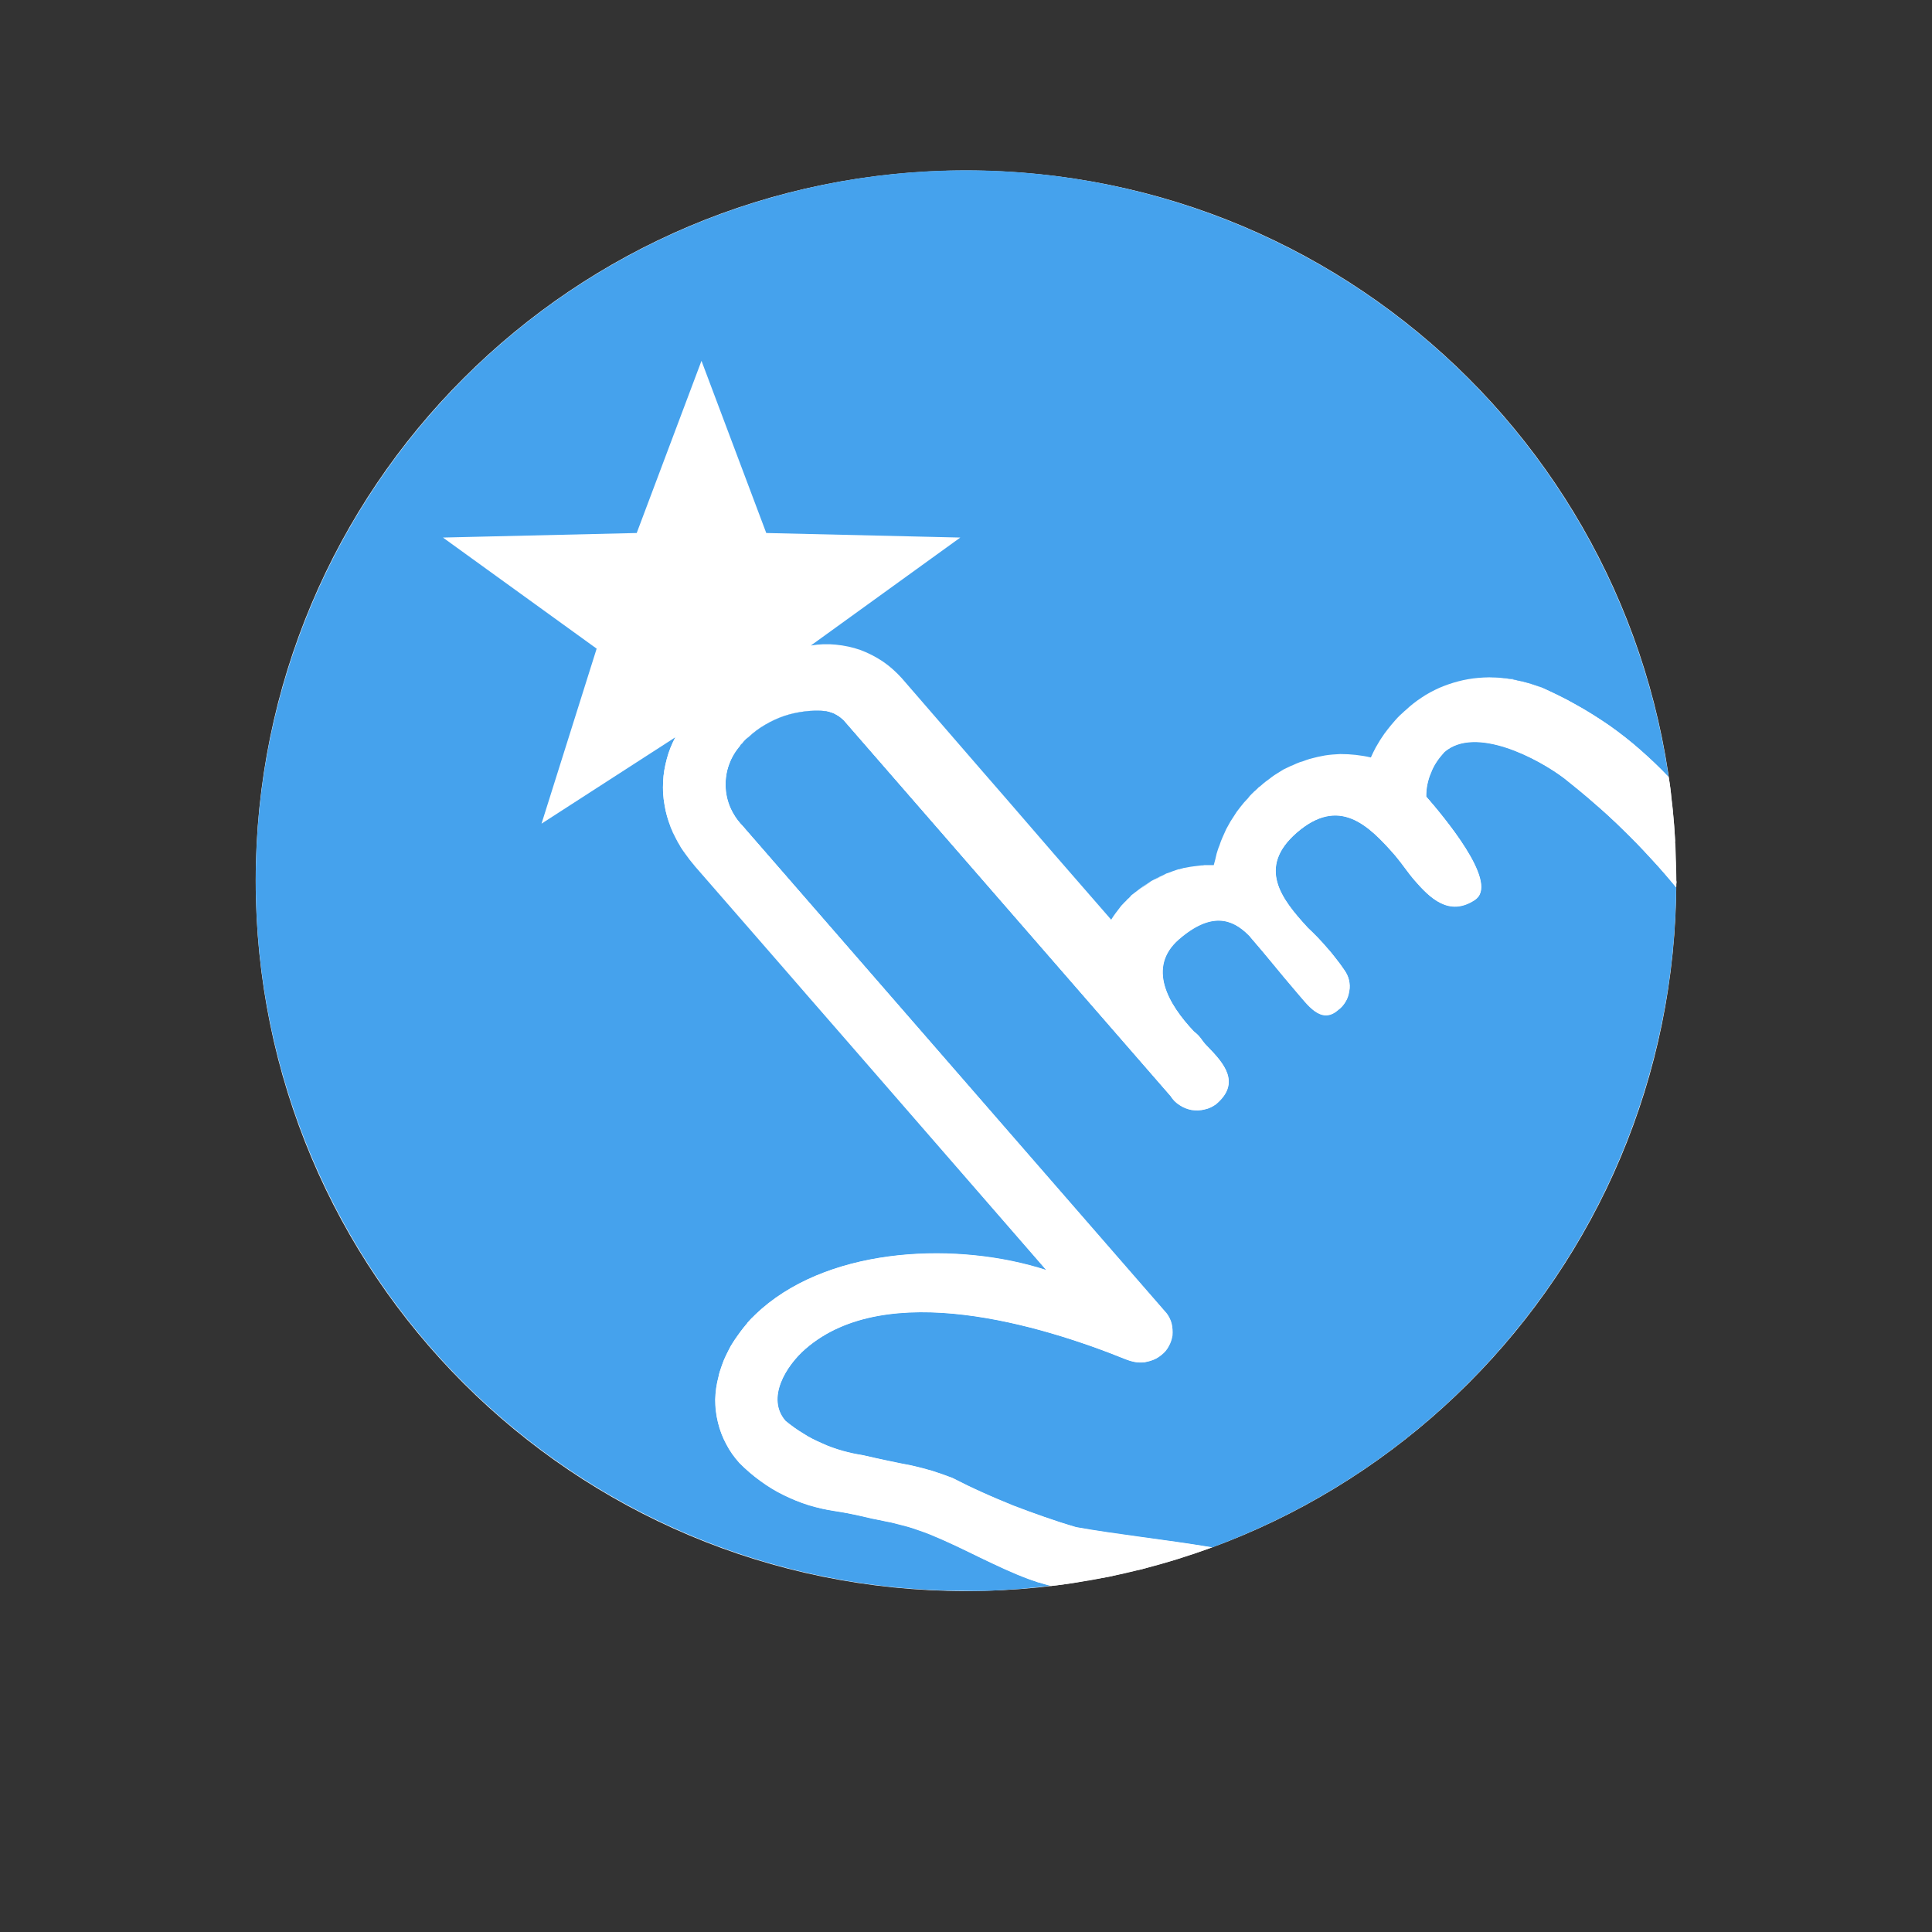 <svg xmlns="http://www.w3.org/2000/svg" version="1.2" baseProfile="tiny-ps" viewBox="0 0 68 68" width="68" height="68">
	<rect x="0" y="0" width="68" height="68" fill="#333333" stroke="none"/>
	<title>touch-off-small-svg</title>
	<style>
		tspan { white-space:pre }
		.shp0 { fill: #ffffff } 
		.shp1 { fill: #45a2ed } 
		.shp2 { fill: none;stroke: #45a2ed;stroke-width: 4 } 
	</style>
	<g id="Layer">
		<g id="Layer">
			<path id="Layer" class="shp0" d="M34 56C20.17 56 9 44.83 9 31C9 17.17 20.17 6 34 6C47.83 6 59 17.17 59 31C59 44.83 47.83 56 34 56Z" fill="#45a2ed"/>
		</g>
		<g id="Layer">
			<path id="Layer" class="shp1" d="M58.73 27.35C58.42 27.02 58.08 26.7 57.74 26.4C57.39 26.09 57.03 25.81 56.65 25.54C56.27 25.28 55.88 25.03 55.48 24.81C55.08 24.58 54.66 24.38 54.24 24.19C54.17 24.16 54.09 24.14 54.02 24.11C53.94 24.09 53.87 24.06 53.79 24.04C53.72 24.02 53.64 24 53.57 23.98C53.49 23.97 53.42 23.95 53.34 23.93C53.33 23.93 53.33 23.93 53.33 23.93C53.32 23.92 53.32 23.92 53.31 23.92C53.31 23.92 53.3 23.92 53.3 23.92C53.29 23.92 53.29 23.92 53.28 23.91C53.28 23.91 53.28 23.91 53.28 23.91C53.28 23.91 53.27 23.91 53.27 23.91C53.27 23.91 53.27 23.91 53.27 23.91C53.26 23.91 53.26 23.91 53.26 23.9C53.26 23.9 53.26 23.9 53.25 23.9C53.25 23.9 53.25 23.9 53.25 23.9C53.24 23.9 53.24 23.9 53.24 23.9C53.24 23.9 53.23 23.9 53.23 23.9C53.22 23.89 53.22 23.9 53.22 23.9C53.11 23.89 52.99 23.87 52.88 23.86C52.72 23.85 52.57 23.84 52.42 23.84C52.28 23.84 52.16 23.85 52.02 23.86C51.79 23.88 51.56 23.92 51.33 23.98C51.1 24.04 50.87 24.12 50.66 24.21C50.44 24.31 50.23 24.42 50.04 24.55C49.84 24.68 49.65 24.83 49.48 24.99C49.44 25.02 49.41 25.05 49.38 25.08C49.35 25.11 49.31 25.14 49.28 25.17C49.25 25.2 49.22 25.23 49.19 25.26C49.16 25.29 49.13 25.33 49.1 25.36C49.01 25.46 48.93 25.56 48.85 25.66C48.77 25.76 48.69 25.87 48.62 25.98C48.55 26.08 48.49 26.2 48.42 26.31C48.36 26.43 48.3 26.54 48.25 26.66C48.08 26.62 47.9 26.59 47.72 26.57C47.54 26.55 47.36 26.54 47.17 26.54C46.99 26.55 46.81 26.56 46.63 26.59C46.46 26.62 46.28 26.66 46.1 26.71C46.03 26.73 45.95 26.76 45.87 26.79C45.79 26.81 45.71 26.84 45.64 26.87C45.56 26.91 45.48 26.94 45.41 26.97C45.33 27.01 45.26 27.04 45.18 27.08C45.11 27.12 45.04 27.17 44.97 27.21C44.9 27.25 44.83 27.3 44.76 27.35C44.7 27.4 44.63 27.45 44.56 27.5C44.5 27.55 44.43 27.6 44.37 27.66C44.34 27.68 44.32 27.7 44.29 27.72C44.27 27.75 44.24 27.77 44.22 27.79C44.19 27.82 44.17 27.84 44.14 27.86C44.12 27.89 44.09 27.91 44.07 27.93C44.02 27.98 43.97 28.03 43.93 28.09C43.88 28.14 43.84 28.19 43.79 28.24C43.75 28.29 43.7 28.35 43.66 28.4C43.62 28.46 43.57 28.51 43.53 28.57C43.46 28.68 43.38 28.8 43.31 28.91C43.26 29 43.21 29.09 43.16 29.18C43.12 29.28 43.07 29.37 43.03 29.47C42.99 29.56 42.95 29.66 42.92 29.76C42.88 29.85 42.85 29.95 42.82 30.05C42.79 30.18 42.76 30.32 42.72 30.45C42.69 30.45 42.65 30.45 42.61 30.45C42.58 30.45 42.54 30.45 42.5 30.45C42.47 30.45 42.43 30.45 42.39 30.45C42.36 30.46 42.32 30.46 42.28 30.46L42.03 30.49C41.93 30.5 41.83 30.52 41.73 30.54C41.71 30.54 41.69 30.55 41.66 30.55C41.64 30.56 41.62 30.56 41.6 30.57C41.57 30.57 41.55 30.58 41.53 30.59C41.5 30.59 41.48 30.6 41.46 30.6C41.34 30.64 41.23 30.68 41.1 30.73C41.09 30.73 41.08 30.74 41.06 30.74C41.05 30.75 41.04 30.75 41.02 30.76C41.01 30.77 41 30.77 40.99 30.78C40.97 30.78 40.96 30.79 40.95 30.8C40.88 30.83 40.8 30.86 40.73 30.9C40.66 30.94 40.59 30.97 40.52 31.01C40.46 31.05 40.39 31.1 40.32 31.14C40.25 31.18 40.19 31.23 40.12 31.28C40.02 31.35 39.92 31.44 39.82 31.51C39.79 31.55 39.76 31.58 39.73 31.61C39.69 31.64 39.66 31.67 39.63 31.71C39.6 31.74 39.56 31.77 39.53 31.81C39.5 31.84 39.47 31.87 39.44 31.91C39.43 31.92 39.42 31.94 39.41 31.95C39.31 32.08 39.2 32.22 39.11 32.37L37.9 30.98L37.1 30.06L35.38 28.07L34.58 27.15L31.74 23.87C31.54 23.65 31.32 23.45 31.07 23.28C30.83 23.12 30.56 22.98 30.29 22.88C30.01 22.78 29.72 22.72 29.42 22.69C29.13 22.66 28.83 22.67 28.54 22.72L33.8 18.92L26.97 18.76L24.69 12.7L22.41 18.76L15.59 18.92L21 22.83L19.06 28.99L23.77 25.95C23.65 26.19 23.54 26.44 23.47 26.71C23.4 26.97 23.35 27.24 23.34 27.51C23.33 27.79 23.34 28.06 23.39 28.33C23.43 28.6 23.51 28.86 23.61 29.12C23.64 29.18 23.66 29.24 23.69 29.3C23.72 29.36 23.75 29.42 23.78 29.47C23.8 29.53 23.84 29.59 23.87 29.65C23.9 29.7 23.93 29.76 23.97 29.82C24 29.88 24.04 29.93 24.08 29.99C24.12 30.05 24.17 30.1 24.21 30.16C24.25 30.22 24.29 30.27 24.34 30.33C24.38 30.38 24.43 30.43 24.47 30.49L27.62 34.1L28.42 35.03L30.15 37.01L30.95 37.93L36.83 44.7C33.75 43.7 29.35 43.86 26.82 46.06C26.72 46.14 26.64 46.22 26.55 46.3C26.53 46.33 26.51 46.35 26.49 46.37C26.46 46.39 26.44 46.41 26.42 46.43C26.4 46.45 26.38 46.47 26.36 46.5C26.34 46.52 26.32 46.54 26.3 46.56C26.31 46.57 26.3 46.57 26.29 46.58C26.14 46.76 26 46.95 25.87 47.14C25.82 47.21 25.77 47.29 25.73 47.37C25.68 47.45 25.64 47.53 25.6 47.61C25.56 47.69 25.52 47.77 25.49 47.85C25.45 47.94 25.42 48.02 25.39 48.11C25.35 48.22 25.31 48.34 25.29 48.45C25.22 48.71 25.18 48.98 25.18 49.26C25.18 49.53 25.21 49.8 25.27 50.06C25.34 50.33 25.43 50.58 25.56 50.82C25.69 51.06 25.85 51.29 26.03 51.49C26.25 51.72 26.5 51.93 26.76 52.11C27.02 52.3 27.29 52.47 27.58 52.61C27.86 52.76 28.16 52.88 28.47 52.97C28.77 53.07 29.08 53.14 29.4 53.18C29.83 53.25 30.26 53.34 30.68 53.44C30.85 53.48 31.01 53.51 31.17 53.54C31.31 53.57 31.44 53.6 31.57 53.63C31.7 53.67 31.83 53.7 31.96 53.74C32.09 53.78 32.22 53.82 32.35 53.86C32.48 53.91 32.61 53.95 32.74 54C33.35 54.25 33.92 54.54 34.5 54.82C35.07 55.09 35.64 55.36 36.23 55.58C36.29 55.61 36.36 55.63 36.42 55.65C36.48 55.67 36.55 55.69 36.61 55.71C36.68 55.73 36.74 55.75 36.8 55.76C36.87 55.78 36.93 55.8 37 55.81C36.75 55.84 36.5 55.87 36.25 55.89C36 55.92 35.75 55.94 35.5 55.95C35.25 55.97 35 55.98 34.75 55.99C34.5 55.99 34.25 56 34 55.99C24.22 56 15.34 50.29 11.27 41.4C7.2 32.51 8.69 22.06 15.08 14.66C21.47 7.25 31.59 4.26 40.98 6.99C50.37 9.72 57.31 17.68 58.73 27.35L58.73 27.35Z" fill="#45a2ed"/>
			<path id="Layer" class="shp1" d="M58.99 31.23C58.97 33.76 58.56 36.26 57.79 38.66C57.02 41.06 55.89 43.33 54.44 45.39C52.99 47.45 51.24 49.28 49.24 50.82C47.24 52.36 45.02 53.58 42.66 54.46C40.97 54.18 39.28 54.01 37.87 53.75C37.5 53.64 37.13 53.52 36.76 53.39C36.39 53.26 36.02 53.13 35.66 52.99C35.3 52.84 34.94 52.69 34.58 52.53C34.23 52.37 33.87 52.2 33.53 52.02C33.41 51.98 33.29 51.93 33.17 51.89C33.06 51.85 32.94 51.81 32.82 51.77C32.7 51.74 32.58 51.7 32.46 51.67C32.33 51.64 32.21 51.61 32.09 51.58C31.51 51.47 30.95 51.35 30.39 51.22C30.14 51.18 29.89 51.13 29.65 51.06C29.41 50.99 29.17 50.91 28.94 50.8C28.7 50.7 28.48 50.59 28.27 50.45C28.05 50.32 27.84 50.17 27.65 50.01C26.96 49.22 27.66 48.08 28.36 47.47C31.19 45.01 36.62 46.63 39.63 47.85C39.73 47.89 39.84 47.92 39.95 47.94C40.06 47.96 40.17 47.96 40.28 47.95C40.39 47.93 40.5 47.9 40.6 47.86C40.7 47.82 40.79 47.76 40.88 47.69C40.98 47.61 41.07 47.5 41.14 47.38C41.2 47.26 41.24 47.13 41.26 47C41.28 46.86 41.27 46.73 41.24 46.59C41.2 46.46 41.14 46.34 41.06 46.23L26.13 29.05C25.95 28.86 25.81 28.65 25.7 28.41C25.6 28.17 25.55 27.91 25.54 27.66C25.54 27.4 25.58 27.14 25.67 26.9C25.76 26.65 25.89 26.43 26.06 26.23C26.08 26.21 26.1 26.18 26.13 26.16C26.15 26.13 26.17 26.11 26.19 26.08C26.22 26.06 26.24 26.03 26.26 26.01C26.29 25.99 26.31 25.97 26.34 25.95C26.52 25.78 26.72 25.63 26.93 25.51C27.15 25.38 27.37 25.28 27.6 25.2C27.84 25.12 28.08 25.07 28.32 25.04C28.57 25.01 28.82 25 29.06 25.03C29.13 25.04 29.19 25.06 29.25 25.08C29.32 25.1 29.38 25.13 29.43 25.16C29.49 25.19 29.55 25.23 29.6 25.27C29.65 25.31 29.7 25.36 29.74 25.41L41.2 38.58C41.28 38.71 41.39 38.82 41.52 38.9C41.65 38.98 41.79 39.04 41.94 39.07C42.1 39.09 42.25 39.09 42.4 39.05C42.55 39.02 42.69 38.95 42.81 38.86C43.69 38.1 43.07 37.41 42.5 36.83C42.26 36.59 42.3 36.52 42.02 36.3C41.11 35.33 40.37 34.05 41.49 33.06C42.63 32.08 43.37 32.34 43.94 32.91L43.98 32.95L44.02 33C44.62 33.69 45.02 34.21 45.63 34.91C46.01 35.34 46.49 36.08 47.09 35.55C47.2 35.48 47.29 35.38 47.36 35.26C47.43 35.15 47.47 35.02 47.49 34.89C47.52 34.75 47.51 34.62 47.48 34.49C47.45 34.36 47.39 34.24 47.31 34.13C47.22 33.99 47.12 33.86 47.02 33.73C46.92 33.6 46.82 33.48 46.71 33.36C46.6 33.23 46.49 33.11 46.38 32.99C46.27 32.88 46.15 32.76 46.03 32.65C45.09 31.63 44.25 30.53 45.64 29.31C47.13 28.02 48.16 29.03 49.11 30.12C49.37 30.43 49.56 30.72 49.79 30.99C50.32 31.6 51 32.28 51.91 31.67C51.93 31.66 51.95 31.65 51.97 31.63C52.71 30.99 50.79 28.71 50.2 28.03C50.2 27.89 50.21 27.75 50.24 27.61C50.27 27.46 50.31 27.33 50.37 27.19C50.42 27.06 50.49 26.93 50.57 26.81C50.65 26.69 50.74 26.58 50.84 26.47C51.93 25.52 54.14 26.7 55.06 27.4C55.42 27.68 55.78 27.98 56.12 28.28C56.47 28.58 56.8 28.89 57.13 29.21C57.46 29.53 57.78 29.86 58.09 30.2C58.4 30.53 58.7 30.88 58.99 31.23L58.99 31.23Z" fill="#45a2ed"/>
			<path id="Layer" class="shp0" d="M30.32 28.99L26.06 26.23C26.08 26.21 26.1 26.18 26.13 26.16C26.15 26.13 26.17 26.11 26.19 26.08C26.22 26.06 26.24 26.03 26.26 26.01C26.29 25.99 26.31 25.97 26.34 25.95C26.52 25.78 26.72 25.63 26.93 25.51C27.15 25.38 27.37 25.28 27.6 25.2C27.84 25.12 28.08 25.07 28.32 25.04C28.57 25.01 28.82 25 29.06 25.03L30.32 28.99Z" fill="#45a2ed"/>
			<path id="Layer" class="shp1" d="M40.96 30.8C40.89 30.84 40.82 30.87 40.74 30.91C40.67 30.94 40.6 30.98 40.53 31.02C40.47 31.06 40.4 31.1 40.33 31.15C40.27 31.19 40.2 31.24 40.14 31.28C40.2 31.23 40.26 31.19 40.33 31.14C40.4 31.1 40.46 31.06 40.53 31.02C40.6 30.98 40.67 30.94 40.74 30.9C40.81 30.87 40.89 30.84 40.96 30.8L40.96 30.8Z" fill="#45a2ed"/>
			<path id="Layer" class="shp1" d="M54.24 24.19C54.09 24.14 53.95 24.09 53.8 24.04C53.65 24 53.5 23.96 53.34 23.93C53.19 23.9 53.04 23.88 52.88 23.86C52.73 23.85 52.57 23.84 52.42 23.84C52.57 23.84 52.73 23.84 52.89 23.85C53.04 23.87 53.19 23.89 53.35 23.92C53.5 23.95 53.65 23.98 53.8 24.03C53.95 24.08 54.1 24.13 54.24 24.19L54.24 24.19Z" fill="#45a2ed"/>
			<path id="Layer" class="shp1" d="M32.73 54C32.21 53.83 31.7 53.68 31.17 53.54C31.3 53.57 31.43 53.6 31.57 53.64C31.7 53.67 31.83 53.7 31.96 53.74C32.09 53.78 32.22 53.82 32.35 53.87C32.48 53.91 32.6 53.96 32.73 54L32.73 54Z" fill="#45a2ed"/>
			<path id="Layer" class="shp1" d="M58.99 31.23C58.97 33.76 58.56 36.26 57.79 38.66C57.02 41.06 55.89 43.33 54.44 45.39C52.99 47.45 51.24 49.28 49.24 50.82C47.24 52.36 45.02 53.58 42.66 54.46C40.97 54.18 39.28 54.01 37.87 53.75C37.5 53.64 37.13 53.52 36.76 53.39C36.39 53.26 36.02 53.13 35.66 52.99C35.3 52.84 34.94 52.69 34.58 52.53C34.23 52.37 33.87 52.2 33.53 52.02C33.41 51.98 33.29 51.93 33.17 51.89C33.06 51.85 32.94 51.81 32.82 51.77C32.7 51.74 32.58 51.7 32.46 51.67C32.33 51.64 32.21 51.61 32.09 51.58C31.51 51.47 30.95 51.35 30.39 51.22C30.14 51.18 29.89 51.13 29.65 51.06C29.41 50.99 29.17 50.91 28.94 50.8C28.7 50.7 28.48 50.59 28.27 50.45C28.05 50.32 27.84 50.17 27.65 50.01C26.96 49.22 27.66 48.08 28.36 47.47C31.19 45.01 36.62 46.63 39.63 47.85C39.73 47.89 39.84 47.92 39.95 47.94C40.06 47.96 40.17 47.96 40.28 47.95C40.39 47.93 40.5 47.9 40.6 47.86C40.7 47.82 40.79 47.76 40.88 47.69C40.98 47.61 41.07 47.5 41.14 47.38C41.2 47.26 41.24 47.13 41.26 47C41.28 46.86 41.27 46.73 41.24 46.59C41.2 46.46 41.14 46.34 41.06 46.23L26.13 29.05C25.95 28.86 25.81 28.65 25.7 28.41C25.6 28.17 25.55 27.91 25.54 27.66C25.54 27.4 25.58 27.14 25.67 26.9C25.76 26.65 25.89 26.43 26.06 26.23C26.08 26.21 26.1 26.18 26.13 26.16C26.15 26.13 26.17 26.11 26.19 26.08C26.22 26.06 26.24 26.03 26.26 26.01C26.29 25.99 26.31 25.97 26.34 25.95C26.52 25.78 26.72 25.63 26.93 25.51C27.15 25.38 27.37 25.28 27.6 25.2C27.84 25.12 28.08 25.07 28.32 25.04C28.57 25.01 28.82 25 29.06 25.03C29.13 25.04 29.19 25.06 29.25 25.08C29.32 25.1 29.38 25.13 29.43 25.16C29.49 25.19 29.55 25.23 29.6 25.27C29.65 25.31 29.7 25.36 29.74 25.41L41.2 38.58C41.28 38.71 41.39 38.82 41.52 38.9C41.65 38.98 41.79 39.04 41.94 39.07C42.1 39.09 42.25 39.09 42.4 39.05C42.55 39.02 42.69 38.95 42.81 38.86C43.69 38.1 43.07 37.41 42.5 36.83C42.26 36.59 42.3 36.52 42.02 36.3C41.11 35.33 40.37 34.05 41.49 33.06C42.63 32.08 43.37 32.34 43.94 32.91L43.98 32.95L44.02 33C44.62 33.69 45.02 34.21 45.63 34.91C46.01 35.34 46.49 36.08 47.09 35.55C47.2 35.48 47.29 35.38 47.36 35.26C47.43 35.15 47.47 35.02 47.49 34.89C47.52 34.75 47.51 34.62 47.48 34.49C47.45 34.36 47.39 34.24 47.31 34.13C47.22 33.99 47.12 33.86 47.02 33.73C46.92 33.6 46.82 33.48 46.71 33.36C46.6 33.23 46.49 33.11 46.38 32.99C46.27 32.88 46.15 32.76 46.03 32.65C45.09 31.63 44.25 30.53 45.64 29.31C47.13 28.02 48.16 29.03 49.11 30.12C49.37 30.43 49.56 30.72 49.79 30.99C50.32 31.6 51 32.28 51.91 31.67C51.93 31.66 51.95 31.65 51.97 31.63C52.71 30.99 50.79 28.71 50.2 28.03C50.2 27.89 50.21 27.75 50.24 27.61C50.27 27.46 50.31 27.33 50.37 27.19C50.42 27.06 50.49 26.93 50.57 26.81C50.65 26.69 50.74 26.58 50.84 26.47C51.93 25.52 54.14 26.7 55.06 27.4C55.42 27.68 55.78 27.98 56.12 28.28C56.47 28.58 56.8 28.89 57.13 29.21C57.46 29.53 57.78 29.86 58.09 30.2C58.4 30.53 58.7 30.88 58.99 31.23L58.99 31.23Z" fill="#45a2ed"/>
			<path id="Layer" class="shp0" d="M42.66 54.46C42.34 54.58 42.01 54.69 41.69 54.79C41.32 54.92 40.95 55.02 40.58 55.12C40.51 55.14 40.44 55.16 40.37 55.18C40.3 55.2 40.23 55.22 40.16 55.24C40.09 55.25 40.02 55.27 39.95 55.28C39.88 55.3 39.81 55.32 39.73 55.33C39.62 55.36 39.51 55.39 39.4 55.41C39.29 55.44 39.17 55.46 39.06 55.49C38.95 55.51 38.84 55.53 38.72 55.55C38.61 55.57 38.5 55.59 38.38 55.61L38.37 55.61C38.26 55.63 38.14 55.65 38.03 55.67C37.92 55.69 37.8 55.71 37.69 55.73C37.57 55.75 37.46 55.76 37.34 55.78C37.23 55.79 37.11 55.81 36.99 55.82C36.93 55.8 36.86 55.79 36.8 55.77C36.74 55.75 36.67 55.73 36.61 55.71C36.54 55.7 36.48 55.68 36.42 55.65C36.35 55.63 36.29 55.61 36.23 55.59C35.63 55.37 35.07 55.1 34.49 54.82C33.92 54.54 33.34 54.26 32.73 54.01C32.6 53.96 32.48 53.91 32.35 53.87C32.22 53.82 32.09 53.78 31.96 53.74C31.83 53.71 31.7 53.67 31.57 53.64C31.43 53.6 31.3 53.57 31.17 53.55C31.01 53.51 30.84 53.48 30.68 53.45C30.26 53.35 29.83 53.25 29.4 53.19C29.08 53.14 28.77 53.07 28.46 52.98C28.15 52.88 27.86 52.76 27.57 52.62C27.28 52.48 27.01 52.31 26.75 52.12C26.49 51.93 26.25 51.72 26.02 51.49C25.84 51.29 25.68 51.07 25.56 50.83C25.43 50.59 25.33 50.33 25.27 50.07C25.2 49.8 25.17 49.53 25.17 49.26C25.18 48.99 25.22 48.72 25.29 48.46C25.31 48.34 25.35 48.23 25.39 48.11C25.42 48.03 25.45 47.94 25.48 47.86C25.52 47.78 25.56 47.69 25.6 47.61C25.64 47.53 25.68 47.45 25.72 47.37C25.77 47.3 25.82 47.22 25.87 47.14C26 46.95 26.13 46.77 26.29 46.59C26.3 46.58 26.31 46.58 26.3 46.57C26.32 46.55 26.34 46.52 26.36 46.5C26.38 46.48 26.4 46.46 26.42 46.44C26.44 46.41 26.46 46.39 26.48 46.37C26.5 46.35 26.52 46.33 26.55 46.31C26.63 46.22 26.72 46.15 26.81 46.06C29.34 43.87 33.74 43.71 36.83 44.71L24.47 30.49C24.43 30.43 24.38 30.38 24.34 30.33C24.29 30.27 24.25 30.22 24.21 30.16C24.17 30.1 24.12 30.05 24.08 29.99C24.04 29.93 24 29.88 23.96 29.82C23.93 29.76 23.9 29.7 23.87 29.65C23.83 29.59 23.8 29.53 23.77 29.47C23.74 29.42 23.72 29.36 23.69 29.3C23.66 29.24 23.64 29.18 23.61 29.12C23.51 28.86 23.43 28.6 23.39 28.33C23.34 28.06 23.32 27.79 23.34 27.51C23.35 27.24 23.4 26.97 23.47 26.71C23.54 26.44 23.64 26.19 23.77 25.95L24.69 25.35L24.71 25.36L25.11 25.62L25.25 25.72L25.65 25.98L26.06 26.24C25.89 26.43 25.75 26.66 25.66 26.9C25.57 27.14 25.53 27.4 25.54 27.66C25.54 27.92 25.6 28.17 25.7 28.41C25.8 28.65 25.94 28.87 26.12 29.05L41.07 46.23C41.15 46.34 41.21 46.46 41.24 46.59C41.27 46.73 41.28 46.86 41.27 47C41.25 47.13 41.21 47.26 41.14 47.38C41.08 47.5 40.99 47.61 40.88 47.69C40.8 47.76 40.7 47.82 40.6 47.86C40.5 47.9 40.39 47.93 40.28 47.95C40.17 47.96 40.06 47.96 39.95 47.94C39.84 47.92 39.74 47.89 39.64 47.85C36.62 46.63 31.2 45.01 28.36 47.47C27.66 48.07 26.96 49.22 27.65 50.01C27.85 50.17 28.05 50.32 28.27 50.45C28.48 50.59 28.71 50.7 28.94 50.8C29.17 50.91 29.41 50.99 29.65 51.06C29.9 51.13 30.14 51.18 30.39 51.22C30.95 51.35 31.51 51.47 32.09 51.58C32.22 51.61 32.34 51.64 32.46 51.67C32.58 51.7 32.7 51.74 32.82 51.77C32.94 51.81 33.06 51.85 33.18 51.89C33.3 51.93 33.41 51.98 33.53 52.02C33.88 52.2 34.23 52.37 34.59 52.53C34.94 52.69 35.3 52.84 35.67 52.99C36.03 53.13 36.39 53.26 36.76 53.39C37.13 53.52 37.5 53.64 37.88 53.75C39.28 54 40.97 54.18 42.66 54.46Z" fill="#45a2ed"/>
			<path id="Layer" class="shp0" d="M59 30.99C59.01 31.02 59.01 31.04 59.01 31.06C59.01 31.08 59 31.1 59 31.12C59 31.14 59 31.16 59 31.18C59 31.2 59 31.22 58.99 31.23C58.7 30.88 58.4 30.53 58.09 30.2C57.78 29.86 57.46 29.53 57.13 29.21C56.81 28.89 56.47 28.58 56.12 28.28C55.78 27.98 55.42 27.69 55.06 27.4C54.14 26.7 51.93 25.53 50.84 26.47C50.74 26.58 50.65 26.69 50.57 26.81C50.49 26.93 50.42 27.06 50.37 27.2C50.31 27.33 50.27 27.47 50.24 27.61C50.21 27.75 50.2 27.89 50.2 28.04C50.79 28.72 52.71 30.99 51.97 31.63C51.95 31.65 51.93 31.66 51.91 31.68C51 32.28 50.32 31.6 49.79 30.99C49.56 30.73 49.37 30.43 49.11 30.12C48.16 29.03 47.13 28.02 45.64 29.31C44.24 30.53 45.09 31.63 46.03 32.65C46.15 32.77 46.27 32.88 46.38 33C46.49 33.11 46.6 33.23 46.71 33.36C46.82 33.48 46.92 33.61 47.02 33.74C47.12 33.86 47.22 34 47.31 34.13C47.39 34.24 47.45 34.36 47.48 34.49C47.51 34.62 47.52 34.76 47.49 34.89C47.47 35.02 47.43 35.15 47.36 35.26C47.29 35.38 47.2 35.48 47.09 35.56C46.49 36.08 46.01 35.35 45.63 34.92C45.03 34.22 44.62 33.69 44.02 33L43.98 32.95L43.94 32.91C43.37 32.34 42.63 32.08 41.49 33.07C40.37 34.05 41.11 35.34 42.02 36.3C42.3 36.52 42.26 36.59 42.5 36.83C43.07 37.42 43.69 38.11 42.81 38.86C42.69 38.95 42.55 39.02 42.4 39.05C42.25 39.09 42.1 39.09 41.94 39.07C41.79 39.04 41.65 38.99 41.52 38.9C41.39 38.82 41.28 38.71 41.2 38.58L29.74 25.4C29.7 25.35 29.65 25.31 29.6 25.27C29.55 25.22 29.49 25.19 29.43 25.15C29.38 25.12 29.32 25.09 29.25 25.07C29.19 25.05 29.13 25.03 29.06 25.02L28.9 24.49C29.01 24.5 29.13 24.52 29.24 24.55C29.35 24.58 29.46 24.62 29.56 24.67C29.67 24.72 29.77 24.78 29.86 24.86C29.95 24.93 30.03 25.01 30.11 25.09L41.55 38.28C41.74 38.48 42.17 38.79 42.49 38.5C42.53 38.47 42.56 38.45 42.59 38.42C42.62 38.39 42.65 38.35 42.67 38.32C42.7 38.28 42.72 38.25 42.73 38.21C42.75 38.17 42.76 38.13 42.77 38.08C42.78 37.81 42.41 37.42 42.16 37.16C42.14 37.14 42.11 37.12 42.09 37.1C42.07 37.07 42.05 37.05 42.03 37.03C42.01 37 41.99 36.98 41.97 36.95C41.95 36.93 41.94 36.9 41.92 36.88C41.9 36.86 41.89 36.84 41.87 36.82C41.86 36.8 41.84 36.78 41.83 36.76C41.81 36.75 41.79 36.73 41.77 36.71C41.76 36.7 41.74 36.68 41.72 36.67L41.68 36.63C41.5 36.47 41.33 36.3 41.19 36.11C41.04 35.92 40.91 35.71 40.81 35.5C40.7 35.28 40.62 35.06 40.56 34.83C40.5 34.59 40.46 34.36 40.44 34.12C40.45 33.98 40.48 33.85 40.51 33.72C40.55 33.59 40.6 33.46 40.66 33.34C40.72 33.22 40.8 33.1 40.88 33C40.97 32.89 41.07 32.8 41.17 32.71C42.32 31.7 43.37 31.66 44.27 32.57C44.28 32.57 44.29 32.58 44.3 32.59C44.3 32.6 44.31 32.6 44.32 32.61C44.33 32.62 44.33 32.63 44.34 32.64C44.35 32.65 44.35 32.66 44.36 32.67L44.37 32.68C44.67 33.04 44.93 33.35 45.18 33.65L45.99 34.61C46.03 34.66 46.07 34.71 46.12 34.76C46.25 34.93 46.52 35.25 46.66 35.26C46.68 35.26 46.71 35.25 46.78 35.2C46.85 35.15 46.9 35.1 46.94 35.03C46.98 34.96 47.01 34.89 47.02 34.81C47.03 34.73 47.03 34.65 47.01 34.58C46.98 34.5 46.95 34.43 46.9 34.37C46.83 34.28 46.77 34.19 46.7 34.09C46.63 34 46.56 33.91 46.49 33.83C46.41 33.74 46.34 33.65 46.26 33.57C46.18 33.49 46.1 33.41 46.02 33.33C45.89 33.21 45.78 33.09 45.67 32.98C45.49 32.83 45.33 32.66 45.19 32.48C45.04 32.3 44.92 32.1 44.81 31.89C44.7 31.69 44.62 31.47 44.55 31.25C44.49 31.02 44.45 30.79 44.42 30.56C44.44 30.4 44.48 30.25 44.52 30.1C44.57 29.95 44.64 29.8 44.71 29.66C44.79 29.52 44.88 29.39 44.99 29.28C45.09 29.16 45.21 29.05 45.33 28.95C47.26 27.27 48.7 28.92 49.46 29.81C49.62 29.99 49.74 30.15 49.86 30.3C49.88 30.33 49.9 30.37 49.93 30.4C49.95 30.43 49.97 30.46 50 30.49C50.02 30.52 50.04 30.55 50.07 30.58C50.09 30.62 50.12 30.65 50.14 30.67C50.82 31.45 51.17 31.59 51.64 31.27C51.7 31.12 51.51 30.27 49.83 28.35L49.7 28.2L49.71 28C49.71 27.82 49.73 27.65 49.77 27.48C49.81 27.3 49.86 27.14 49.93 26.98C50 26.81 50.08 26.66 50.18 26.51C50.28 26.37 50.4 26.23 50.52 26.11C50.71 25.98 50.92 25.87 51.13 25.79C51.35 25.71 51.58 25.65 51.81 25.63C52.04 25.61 52.27 25.62 52.5 25.66C52.73 25.7 52.95 25.77 53.16 25.86C53.35 25.93 53.55 26.01 53.74 26.09C53.93 26.17 54.11 26.26 54.3 26.36C54.48 26.46 54.66 26.56 54.83 26.68C55.01 26.79 55.18 26.91 55.34 27.03C55.67 27.29 56 27.55 56.32 27.83C56.63 28.1 56.94 28.38 57.25 28.67C57.55 28.96 57.85 29.26 58.14 29.56C58.43 29.86 58.71 30.17 58.98 30.49C59 30.65 59 30.82 59 30.99Z" fill="#45a2ed"/>
			<path id="Layer" class="shp0" d="M58.96 29.63L56.11 26.33L55 25.07L54.24 24.19C54.66 24.38 55.08 24.58 55.48 24.81C55.88 25.03 56.27 25.28 56.65 25.54C57.03 25.81 57.39 26.09 57.74 26.4C58.08 26.7 58.42 27.02 58.73 27.35C58.78 27.61 58.81 27.87 58.83 28.13C58.86 28.39 58.89 28.63 58.91 28.89C58.93 29.14 58.95 29.39 58.96 29.63Z" fill="#45a2ed"/>
			<path id="Layer" class="shp0" d="M24.47 30.49C24.43 30.43 24.38 30.38 24.34 30.33C24.29 30.27 24.25 30.22 24.21 30.16C24.17 30.1 24.12 30.05 24.08 29.99C24.04 29.93 24 29.88 23.96 29.82C24 29.88 24.04 29.94 24.08 29.99C24.12 30.05 24.16 30.11 24.2 30.16C24.24 30.22 24.28 30.27 24.33 30.33C24.37 30.38 24.42 30.44 24.46 30.49L36.83 44.7L24.47 30.49ZM23.61 29.12C23.63 29.18 23.66 29.24 23.68 29.3C23.71 29.36 23.74 29.42 23.77 29.48C23.8 29.53 23.83 29.59 23.86 29.65C23.9 29.71 23.93 29.76 23.96 29.82C23.93 29.76 23.9 29.7 23.87 29.65C23.83 29.59 23.8 29.53 23.77 29.47C23.74 29.42 23.71 29.36 23.69 29.3C23.66 29.24 23.63 29.18 23.6 29.12L23.61 29.12Z" fill="#45a2ed"/>
			<path id="Layer" class="shp2" d="" fill="#45a2ed"/>
		</g>
	</g>
</svg>
